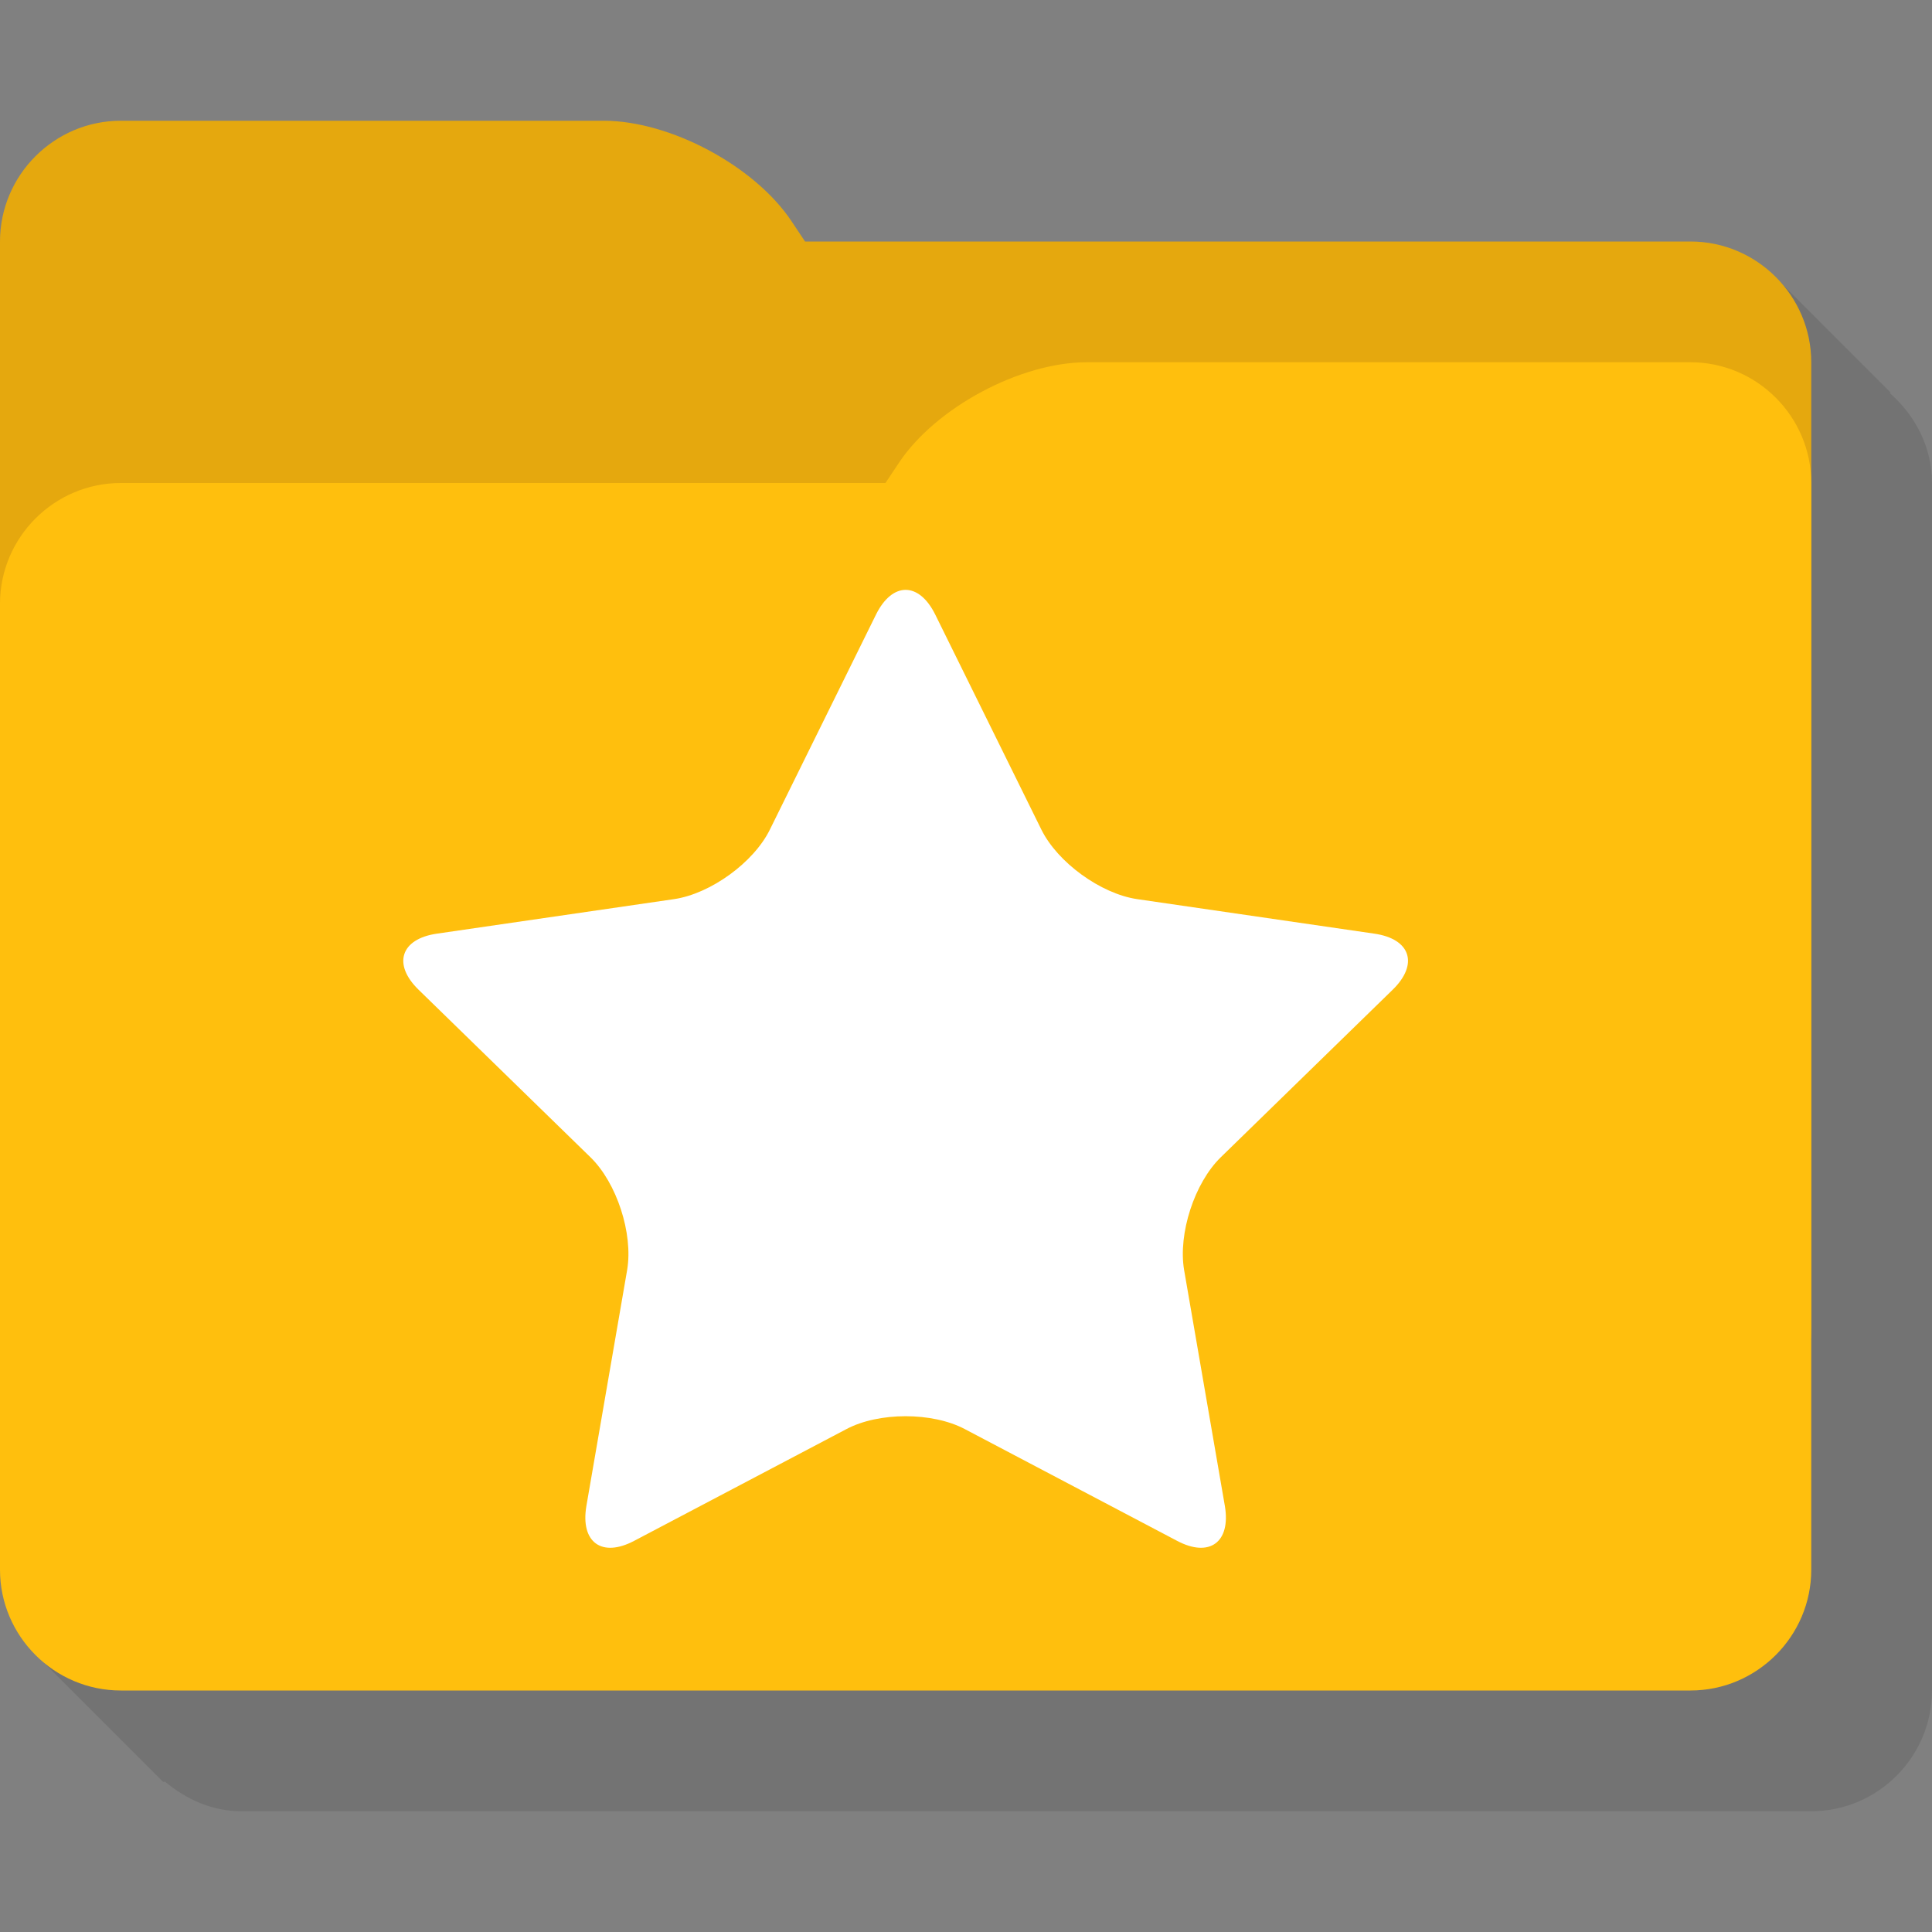 <?xml version="1.0" encoding="utf-8"?>
<!-- Generator: Adobe Illustrator 16.0.0, SVG Export Plug-In . SVG Version: 6.00 Build 0)  -->
<!DOCTYPE svg PUBLIC "-//W3C//DTD SVG 1.1//EN" "http://www.w3.org/Graphics/SVG/1.1/DTD/svg11.dtd">
<svg version="1.1" xmlns="http://www.w3.org/2000/svg" xmlns:xlink="http://www.w3.org/1999/xlink" x="0px" y="0px" width="16px"
	 height="16px" viewBox="0 0 16 16" enable-background="new 0 0 16 16" xml:space="preserve">
<rect x="0" y="0" width="16" height="16" fill="#808080" stroke="none"/>
<g id="Layer_1">
	<path opacity="0.1" d="M15.653,3.258l0.003-0.008L14.68,2.273L8.864,4H4C3.45,4,3,4.45,3,5H2C1.45,5,1,5.45,1,6v7.436L0.359,13.73
		v0.035l0.922,0.922c0.011,0.011,0.021,0.021,0.031,0.031l0.039,0.039l0.016-0.002C1.541,14.901,1.757,15,2,15h13c0.55,0,1-0.45,1-1
		v-1V6V4C16,3.702,15.861,3.441,15.653,3.258z"/>
	<path fill="#E5A80E" d="M14,2H6.667L6.555,1.832C6.25,1.374,5.55,1,5,1H1C0.45,1,0,1.45,0,2v1v2v6c0,0.55,0.45,1,1,1h13
		c0.55,0,1-0.45,1-1V3C15,2.45,14.55,2,14,2z"/>
	<path fill="#FFBF0D" d="M14,3H9C8.45,3,7.75,3.374,7.445,3.832L7.333,4H1C0.45,4,0,4.45,0,5v8c0,0.55,0.45,1,1,1h13
		c0.55,0,1-0.45,1-1V7V5V4C15,3.45,14.55,3,14,3z"/>
	<path fill="#FFFFFF" d="M7.255,5.089c0.135-0.272,0.355-0.272,0.49,0L8.624,6.87c0.134,0.272,0.491,0.531,0.792,0.576l1.965,0.286
		c0.302,0.043,0.37,0.254,0.151,0.466L10.11,9.584c-0.218,0.212-0.354,0.632-0.304,0.932l0.338,1.957
		c0.05,0.299-0.128,0.43-0.397,0.287L7.99,11.835c-0.269-0.142-0.712-0.142-0.98,0L5.253,12.76c-0.27,0.143-0.447,0.012-0.397-0.287
		l0.338-1.957c0.05-0.3-0.086-0.72-0.304-0.932L3.468,8.198c-0.219-0.212-0.15-0.423,0.151-0.466l1.965-0.286
		C5.885,7.401,6.242,7.143,6.376,6.87L7.255,5.089z"/>
</g>
<g id="Layer_2">
</g>
</svg>
